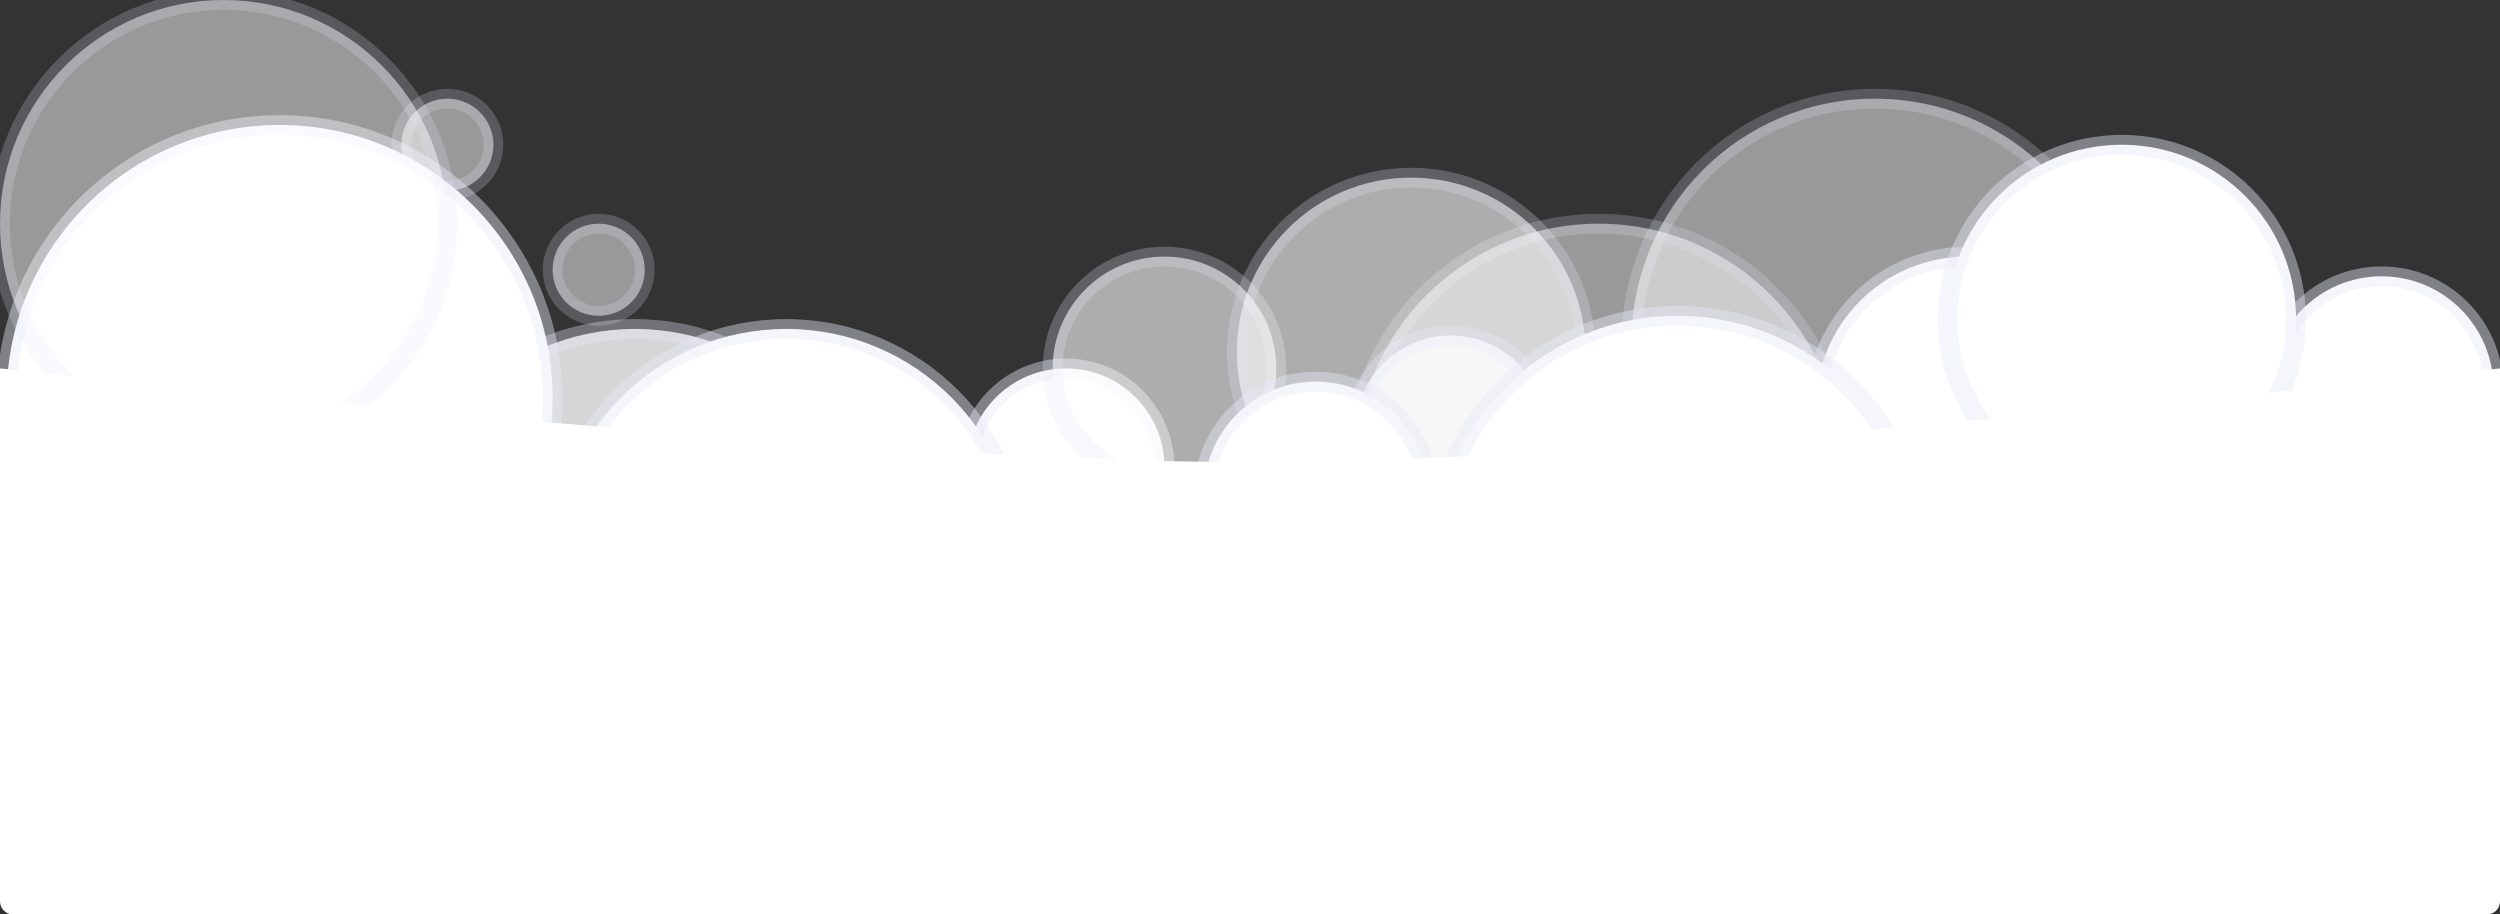 <svg viewBox="0 0 380 139" version="1.1" xmlns="http://www.w3.org/2000/svg" xmlns:xlink="http://www.w3.org/1999/xlink">
    <rect x="0" y="0" width="380" height="139" fill="#333333" stroke="none"/>
    <g fill="#FFFFFF">
        <circle stroke-opacity="0.427" stroke="#E9E8F8" stroke-width="3" cx="162" cy="71" r="15"></circle>
        <circle stroke-opacity="0.427" stroke="#E9E8F8" stroke-width="3" opacity="0.5" cx="285" cy="52" r="37"></circle>
        <circle stroke-opacity="0.427" stroke="#E9E8F8" stroke-width="3" opacity="0.5" cx="243" cy="71" r="37"></circle>
        <circle stroke-opacity="0.427" stroke="#E9E8F8" stroke-width="3" opacity="0.6" cx="177" cy="56" r="17"></circle>
        <circle stroke-opacity="0.427" stroke="#E9E8F8" stroke-width="3" opacity="0.6" cx="214.5" cy="53.5" r="26.5"></circle>
        <circle stroke-opacity="0.427" stroke="#E9E8F8" stroke-width="3" opacity="0.8" cx="96.5" cy="85.5" r="35.5"></circle>
        <circle stroke-opacity="0.427" stroke="#E9E8F8" stroke-width="3" cx="119.5" cy="85.5" r="35.5"></circle>
        <circle stroke-opacity="0.427" stroke="#E9E8F8" stroke-width="3" cx="362" cy="59" r="17"></circle>
        <circle stroke-opacity="0.427" stroke="#E9E8F8" stroke-width="3" opacity="0.5" cx="91" cy="41" r="7"></circle>
        <circle stroke-opacity="0.427" stroke="#E9E8F8" stroke-width="3" opacity="0.5" cx="68" cy="22" r="7"></circle>
        <circle stroke-opacity="0.427" stroke="#E9E8F8" stroke-width="3" opacity="0.8" cx="220.5" cy="65.5" r="14.5"></circle>
        <path d="M200,92 C209.389,92 217,84.389 217,75 C217,65.611 209.389,58 200,58 C190.611,58 183,65.611 183,75 C183,84.389 190.611,92 200,92 Z M42.5,102 C65.42,102 84,83.42 84,60.5 C84,37.58 65.42,19 42.5,19 C19.58,19 1,37.58 1,60.5 C1,83.42 19.58,102 42.5,102 Z M299,85 C311.703,85 322,74.703 322,62 C322,49.297 311.703,39 299,39 C286.297,39 276,49.297 276,62 C276,74.703 286.297,85 299,85 Z" stroke-opacity="0.427" stroke="#E9E8F8" stroke-width="3"></path>
        <circle stroke-opacity="0.427" stroke="#E9E8F8" stroke-width="3" opacity="0.5" cx="34" cy="34" r="34"></circle>
        <circle stroke-opacity="0.427" stroke="#E9E8F8" stroke-width="3" cx="255" cy="85" r="37"></circle>
        <circle stroke-opacity="0.427" stroke="#E9E8F8" stroke-width="3" cx="322.5" cy="48.5" r="26.5"></circle>
        <path d="M0,56 C0,56 126.667,70.25 190,70.25 C253.333,70.25 380,56 380,56 L380,137.01 C380,138.109 379.103,139 378.001,139 L1.999,139 C0.895,139 0,138.096 0,137.01 L0,56 Z"></path>
    </g>
</svg>